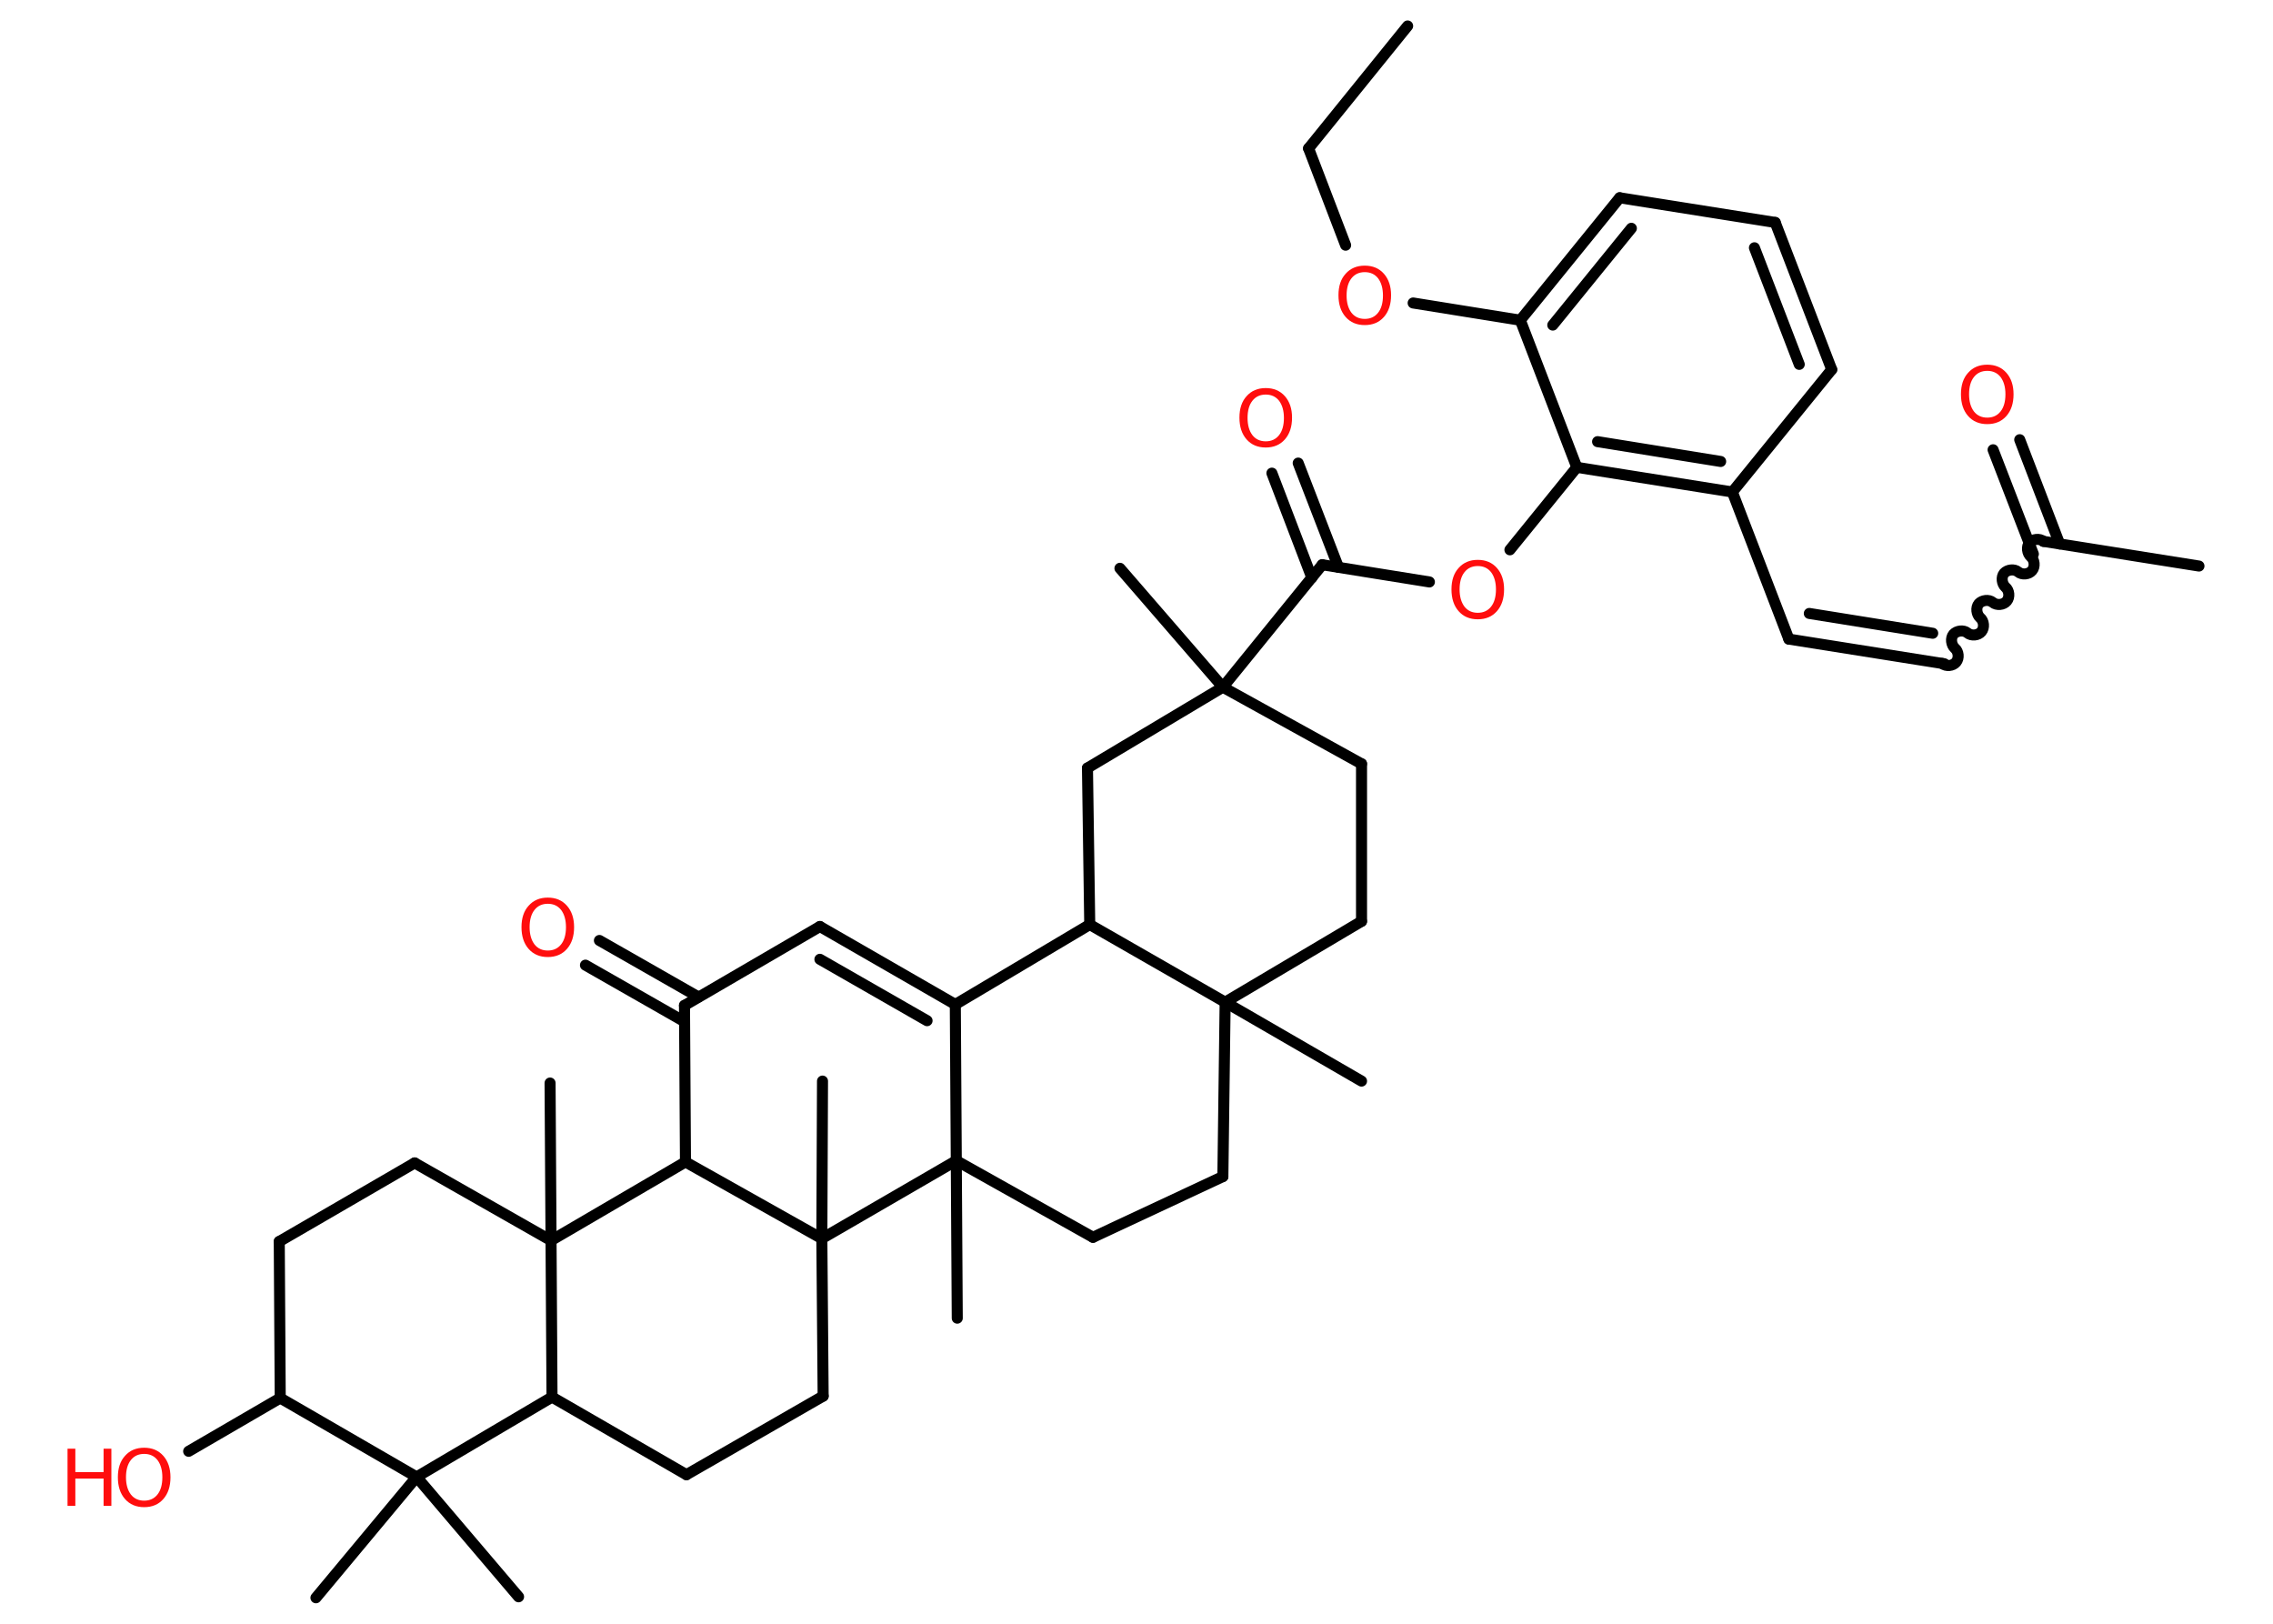 <?xml version='1.0' encoding='UTF-8'?>
<!DOCTYPE svg PUBLIC "-//W3C//DTD SVG 1.1//EN" "http://www.w3.org/Graphics/SVG/1.1/DTD/svg11.dtd">
<svg version='1.2' xmlns='http://www.w3.org/2000/svg' xmlns:xlink='http://www.w3.org/1999/xlink' width='70.0mm' height='50.0mm' viewBox='0 0 70.0 50.0'>
  <desc>Generated by the Chemistry Development Kit (http://github.com/cdk)</desc>
  <g stroke-linecap='round' stroke-linejoin='round' stroke='#000000' stroke-width='.34' fill='#FF0D0D'>
    <rect x='.0' y='.0' width='70.0' height='50.0' fill='#FFFFFF' stroke='none'/>
    <g id='mol1' class='mol'>
      <line id='mol1bnd1' class='bond' x1='43.35' y1='.8' x2='40.3' y2='4.57'/>
      <line id='mol1bnd2' class='bond' x1='40.3' y1='4.57' x2='41.44' y2='7.55'/>
      <line id='mol1bnd3' class='bond' x1='43.52' y1='9.33' x2='46.82' y2='9.86'/>
      <g id='mol1bnd4' class='bond'>
        <line x1='49.88' y1='6.09' x2='46.82' y2='9.86'/>
        <line x1='50.24' y1='7.03' x2='47.82' y2='10.01'/>
      </g>
      <line id='mol1bnd5' class='bond' x1='49.88' y1='6.09' x2='54.67' y2='6.85'/>
      <g id='mol1bnd6' class='bond'>
        <line x1='56.41' y1='11.38' x2='54.67' y2='6.85'/>
        <line x1='55.41' y1='11.22' x2='54.03' y2='7.63'/>
      </g>
      <line id='mol1bnd7' class='bond' x1='56.41' y1='11.38' x2='53.35' y2='15.15'/>
      <line id='mol1bnd8' class='bond' x1='53.35' y1='15.15' x2='55.09' y2='19.68'/>
      <g id='mol1bnd9' class='bond'>
        <line x1='55.09' y1='19.68' x2='59.88' y2='20.44'/>
        <line x1='55.72' y1='18.89' x2='59.52' y2='19.5'/>
      </g>
      <path id='mol1bnd10' class='bond' d='M62.93 16.67c-.12 -.1 -.33 -.07 -.43 .04c-.1 .12 -.07 .33 .04 .43c.12 .1 .14 .31 .04 .43c-.1 .12 -.31 .14 -.43 .04c-.12 -.1 -.33 -.07 -.43 .04c-.1 .12 -.07 .33 .04 .43c.12 .1 .14 .31 .04 .43c-.1 .12 -.31 .14 -.43 .04c-.12 -.1 -.33 -.07 -.43 .04c-.1 .12 -.07 .33 .04 .43c.12 .1 .14 .31 .04 .43c-.1 .12 -.31 .14 -.43 .04c-.12 -.1 -.33 -.07 -.43 .04c-.1 .12 -.07 .33 .04 .43c.12 .1 .14 .31 .04 .43c-.1 .12 -.31 .14 -.43 .04' fill='none' stroke='#000000' stroke-width='.34'/>
      <line id='mol1bnd11' class='bond' x1='62.93' y1='16.67' x2='67.72' y2='17.43'/>
      <g id='mol1bnd12' class='bond'>
        <line x1='62.62' y1='17.06' x2='61.38' y2='13.85'/>
        <line x1='63.43' y1='16.75' x2='62.2' y2='13.54'/>
      </g>
      <g id='mol1bnd13' class='bond'>
        <line x1='48.56' y1='14.39' x2='53.35' y2='15.15'/>
        <line x1='49.2' y1='13.6' x2='52.99' y2='14.21'/>
      </g>
      <line id='mol1bnd14' class='bond' x1='46.82' y1='9.86' x2='48.56' y2='14.39'/>
      <line id='mol1bnd15' class='bond' x1='48.56' y1='14.39' x2='46.5' y2='16.93'/>
      <line id='mol1bnd16' class='bond' x1='44.02' y1='17.92' x2='40.72' y2='17.39'/>
      <g id='mol1bnd17' class='bond'>
        <line x1='40.4' y1='17.79' x2='39.17' y2='14.57'/>
        <line x1='41.22' y1='17.47' x2='39.98' y2='14.26'/>
      </g>
      <line id='mol1bnd18' class='bond' x1='40.72' y1='17.39' x2='37.66' y2='21.16'/>
      <line id='mol1bnd19' class='bond' x1='37.66' y1='21.16' x2='34.49' y2='17.5'/>
      <line id='mol1bnd20' class='bond' x1='37.66' y1='21.16' x2='41.93' y2='23.52'/>
      <line id='mol1bnd21' class='bond' x1='41.93' y1='23.52' x2='41.93' y2='28.37'/>
      <line id='mol1bnd22' class='bond' x1='41.93' y1='28.37' x2='37.73' y2='30.86'/>
      <line id='mol1bnd23' class='bond' x1='37.73' y1='30.86' x2='41.93' y2='33.29'/>
      <line id='mol1bnd24' class='bond' x1='37.73' y1='30.86' x2='37.66' y2='36.23'/>
      <line id='mol1bnd25' class='bond' x1='37.66' y1='36.23' x2='33.66' y2='38.1'/>
      <line id='mol1bnd26' class='bond' x1='33.66' y1='38.1' x2='29.45' y2='35.74'/>
      <line id='mol1bnd27' class='bond' x1='29.45' y1='35.74' x2='29.48' y2='40.59'/>
      <line id='mol1bnd28' class='bond' x1='29.45' y1='35.74' x2='29.42' y2='30.93'/>
      <g id='mol1bnd29' class='bond'>
        <line x1='29.42' y1='30.93' x2='25.25' y2='28.53'/>
        <line x1='28.55' y1='31.43' x2='25.25' y2='29.54'/>
      </g>
      <line id='mol1bnd30' class='bond' x1='25.25' y1='28.53' x2='21.08' y2='30.96'/>
      <g id='mol1bnd31' class='bond'>
        <line x1='21.08' y1='31.46' x2='18.03' y2='29.72'/>
        <line x1='21.51' y1='30.7' x2='18.46' y2='28.96'/>
      </g>
      <line id='mol1bnd32' class='bond' x1='21.08' y1='30.96' x2='21.11' y2='35.78'/>
      <line id='mol1bnd33' class='bond' x1='21.11' y1='35.78' x2='16.97' y2='38.2'/>
      <line id='mol1bnd34' class='bond' x1='16.97' y1='38.2' x2='16.94' y2='33.35'/>
      <line id='mol1bnd35' class='bond' x1='16.97' y1='38.2' x2='12.77' y2='35.81'/>
      <line id='mol1bnd36' class='bond' x1='12.77' y1='35.81' x2='8.6' y2='38.23'/>
      <line id='mol1bnd37' class='bond' x1='8.6' y1='38.23' x2='8.63' y2='43.05'/>
      <line id='mol1bnd38' class='bond' x1='8.63' y1='43.05' x2='5.81' y2='44.69'/>
      <line id='mol1bnd39' class='bond' x1='8.63' y1='43.05' x2='12.83' y2='45.48'/>
      <line id='mol1bnd40' class='bond' x1='12.83' y1='45.48' x2='9.73' y2='49.2'/>
      <line id='mol1bnd41' class='bond' x1='12.83' y1='45.48' x2='15.97' y2='49.17'/>
      <line id='mol1bnd42' class='bond' x1='12.83' y1='45.48' x2='17.0' y2='43.02'/>
      <line id='mol1bnd43' class='bond' x1='16.97' y1='38.2' x2='17.0' y2='43.02'/>
      <line id='mol1bnd44' class='bond' x1='17.0' y1='43.02' x2='21.14' y2='45.41'/>
      <line id='mol1bnd45' class='bond' x1='21.14' y1='45.41' x2='25.35' y2='42.99'/>
      <line id='mol1bnd46' class='bond' x1='25.35' y1='42.99' x2='25.31' y2='38.14'/>
      <line id='mol1bnd47' class='bond' x1='21.11' y1='35.78' x2='25.31' y2='38.14'/>
      <line id='mol1bnd48' class='bond' x1='29.45' y1='35.74' x2='25.31' y2='38.14'/>
      <line id='mol1bnd49' class='bond' x1='25.31' y1='38.14' x2='25.33' y2='33.29'/>
      <line id='mol1bnd50' class='bond' x1='29.42' y1='30.93' x2='33.56' y2='28.47'/>
      <line id='mol1bnd51' class='bond' x1='37.73' y1='30.86' x2='33.56' y2='28.47'/>
      <line id='mol1bnd52' class='bond' x1='33.56' y1='28.47' x2='33.49' y2='23.65'/>
      <line id='mol1bnd53' class='bond' x1='37.66' y1='21.16' x2='33.49' y2='23.65'/>
      <path id='mol1atm3' class='atom' d='M42.03 8.38q-.26 .0 -.41 .19q-.15 .19 -.15 .53q.0 .33 .15 .53q.15 .19 .41 .19q.26 .0 .41 -.19q.15 -.19 .15 -.53q.0 -.33 -.15 -.53q-.15 -.19 -.41 -.19zM42.03 8.18q.37 .0 .59 .25q.22 .25 .22 .66q.0 .42 -.22 .67q-.22 .25 -.59 .25q-.37 .0 -.59 -.25q-.22 -.25 -.22 -.67q.0 -.42 .22 -.66q.22 -.25 .59 -.25z' stroke='none'/>
      <path id='mol1atm13' class='atom' d='M61.2 11.42q-.26 .0 -.41 .19q-.15 .19 -.15 .53q.0 .33 .15 .53q.15 .19 .41 .19q.26 .0 .41 -.19q.15 -.19 .15 -.53q.0 -.33 -.15 -.53q-.15 -.19 -.41 -.19zM61.2 11.23q.37 .0 .59 .25q.22 .25 .22 .66q.0 .42 -.22 .67q-.22 .25 -.59 .25q-.37 .0 -.59 -.25q-.22 -.25 -.22 -.67q.0 -.42 .22 -.66q.22 -.25 .59 -.25z' stroke='none'/>
      <path id='mol1atm15' class='atom' d='M45.51 17.43q-.26 .0 -.41 .19q-.15 .19 -.15 .53q.0 .33 .15 .53q.15 .19 .41 .19q.26 .0 .41 -.19q.15 -.19 .15 -.53q.0 -.33 -.15 -.53q-.15 -.19 -.41 -.19zM45.51 17.24q.37 .0 .59 .25q.22 .25 .22 .66q.0 .42 -.22 .67q-.22 .25 -.59 .25q-.37 .0 -.59 -.25q-.22 -.25 -.22 -.67q.0 -.42 .22 -.66q.22 -.25 .59 -.25z' stroke='none'/>
      <path id='mol1atm17' class='atom' d='M38.98 12.15q-.26 .0 -.41 .19q-.15 .19 -.15 .53q.0 .33 .15 .53q.15 .19 .41 .19q.26 .0 .41 -.19q.15 -.19 .15 -.53q.0 -.33 -.15 -.53q-.15 -.19 -.41 -.19zM38.98 11.95q.37 .0 .59 .25q.22 .25 .22 .66q.0 .42 -.22 .67q-.22 .25 -.59 .25q-.37 .0 -.59 -.25q-.22 -.25 -.22 -.67q.0 -.42 .22 -.66q.22 -.25 .59 -.25z' stroke='none'/>
      <path id='mol1atm31' class='atom' d='M16.87 27.83q-.26 .0 -.41 .19q-.15 .19 -.15 .53q.0 .33 .15 .53q.15 .19 .41 .19q.26 .0 .41 -.19q.15 -.19 .15 -.53q.0 -.33 -.15 -.53q-.15 -.19 -.41 -.19zM16.87 27.64q.37 .0 .59 .25q.22 .25 .22 .66q.0 .42 -.22 .67q-.22 .25 -.59 .25q-.37 .0 -.59 -.25q-.22 -.25 -.22 -.67q.0 -.42 .22 -.66q.22 -.25 .59 -.25z' stroke='none'/>
      <g id='mol1atm38' class='atom'>
        <path d='M4.44 44.77q-.26 .0 -.41 .19q-.15 .19 -.15 .53q.0 .33 .15 .53q.15 .19 .41 .19q.26 .0 .41 -.19q.15 -.19 .15 -.53q.0 -.33 -.15 -.53q-.15 -.19 -.41 -.19zM4.44 44.58q.37 .0 .59 .25q.22 .25 .22 .66q.0 .42 -.22 .67q-.22 .25 -.59 .25q-.37 .0 -.59 -.25q-.22 -.25 -.22 -.67q.0 -.42 .22 -.66q.22 -.25 .59 -.25z' stroke='none'/>
        <path d='M2.08 44.61h.24v.72h.87v-.72h.24v1.76h-.24v-.84h-.87v.84h-.24v-1.76z' stroke='none'/>
      </g>
    </g>
  </g>
</svg>
